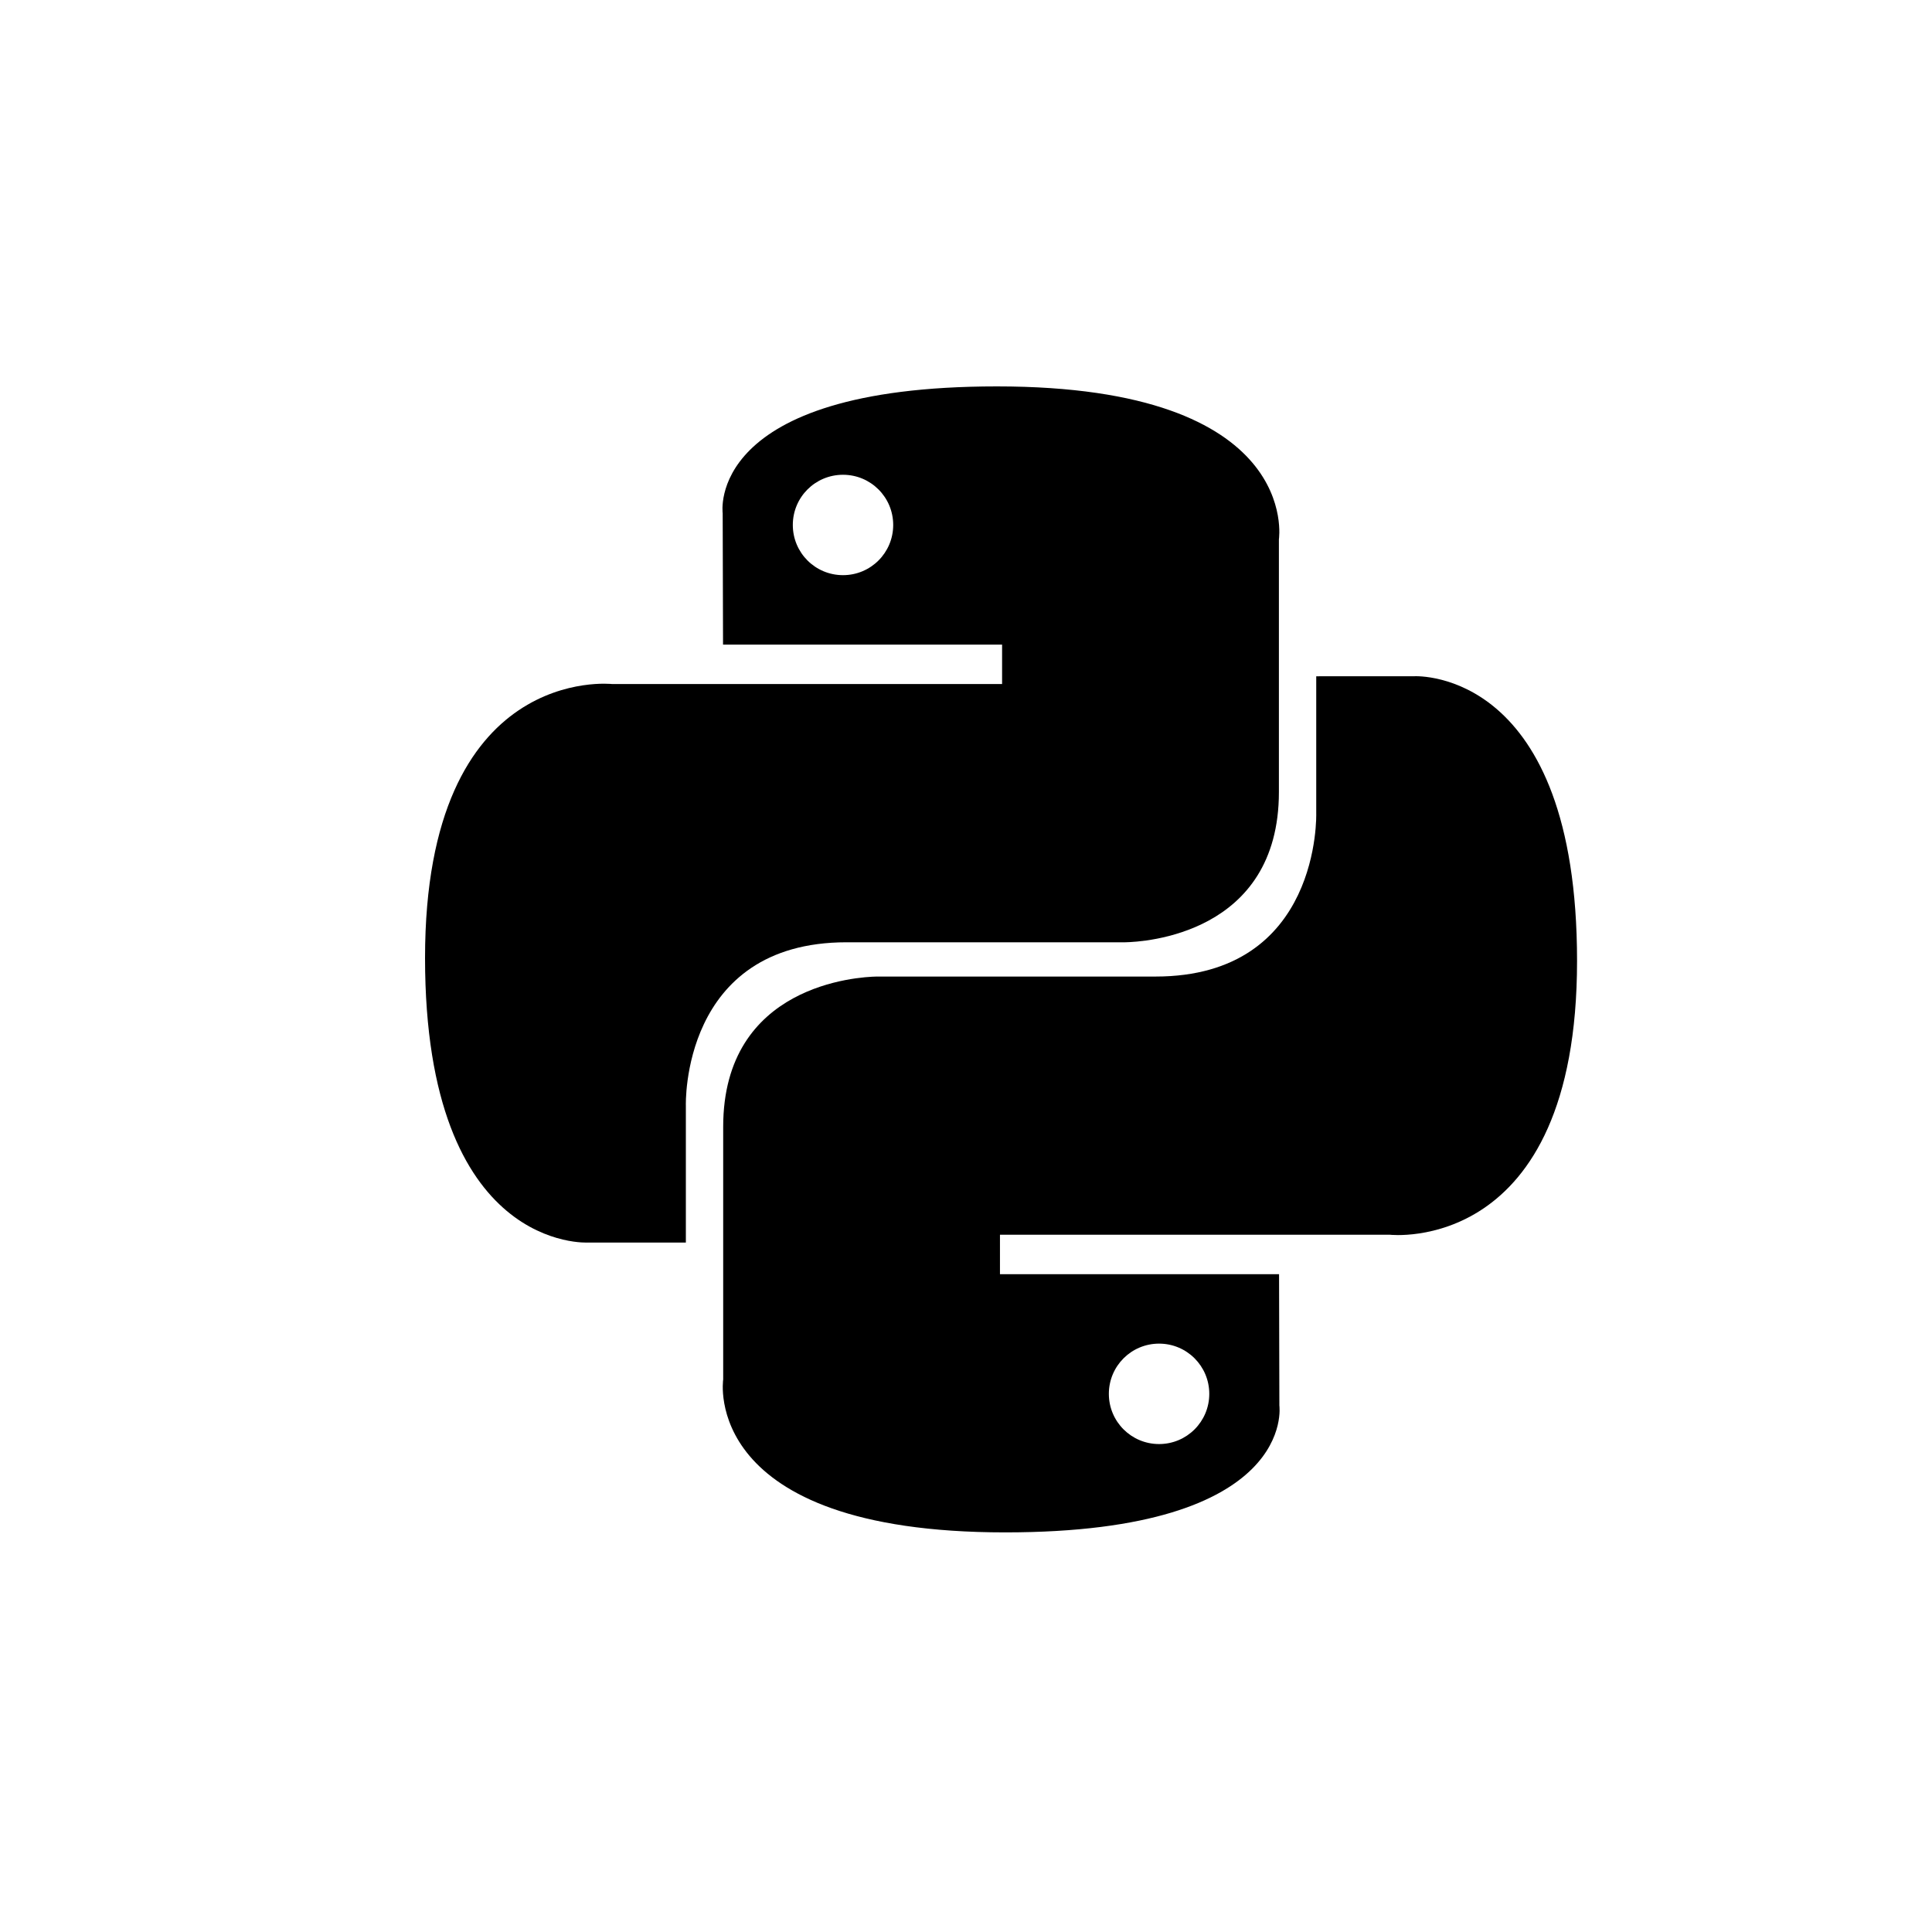 <svg xmlns="http://www.w3.org/2000/svg" width="50" height="50" viewBox="0 0 50 50">
  <g transform="translate(11 10)">
    <path d="M25.59,7.501 C25.718,7.495 29.814,7.35 29.814,14.868 C29.814,22.504 24.971,21.955 24.971,21.955 L14.879,21.955 L14.879,22.976 L22.102,22.976 L22.11,26.376 C22.11,26.376 22.583,29.658 15.014,29.658 C7.105,29.658 7.716,25.701 7.716,25.701 L7.716,19.162 C7.716,15.471 11.222,15.282 11.689,15.273 L18.904,15.273 C23.2,15.273 23.064,11.045 23.064,11.045 L23.064,7.502 Z M18.997,24.773 C18.278,24.773 17.697,25.354 17.697,26.073 C17.697,26.791 18.278,27.372 18.997,27.372 C19.715,27.372 20.296,26.791 20.296,26.073 C20.296,25.354 19.715,24.773 18.997,24.773 Z"/>
    <path d="M14.799,-1.42108547e-14 C22.709,-1.42108547e-14 22.098,3.957 22.098,3.957 L22.098,3.957 L22.098,10.496 C22.098,14.187 18.592,14.377 18.124,14.386 L10.91,14.386 C6.614,14.386 6.75,18.613 6.75,18.613 L6.75,18.613 L6.75,22.157 L4.227,22.157 C4.227,22.157 -1.77635684e-14,22.428 -1.77635684e-14,14.791 C-1.77635684e-14,7.154 4.843,7.703 4.843,7.703 L14.934,7.703 L14.934,6.683 L7.712,6.683 L7.703,3.282 C7.703,3.282 7.231,-1.42108547e-14 14.799,-1.42108547e-14 Z M10.817,2.287 C10.098,2.287 9.518,2.867 9.518,3.586 C9.518,4.305 10.098,4.885 10.817,4.885 C11.535,4.885 12.116,4.305 12.116,3.586 C12.116,2.867 11.535,2.287 10.817,2.287 Z"/>
  </g>
</svg>
